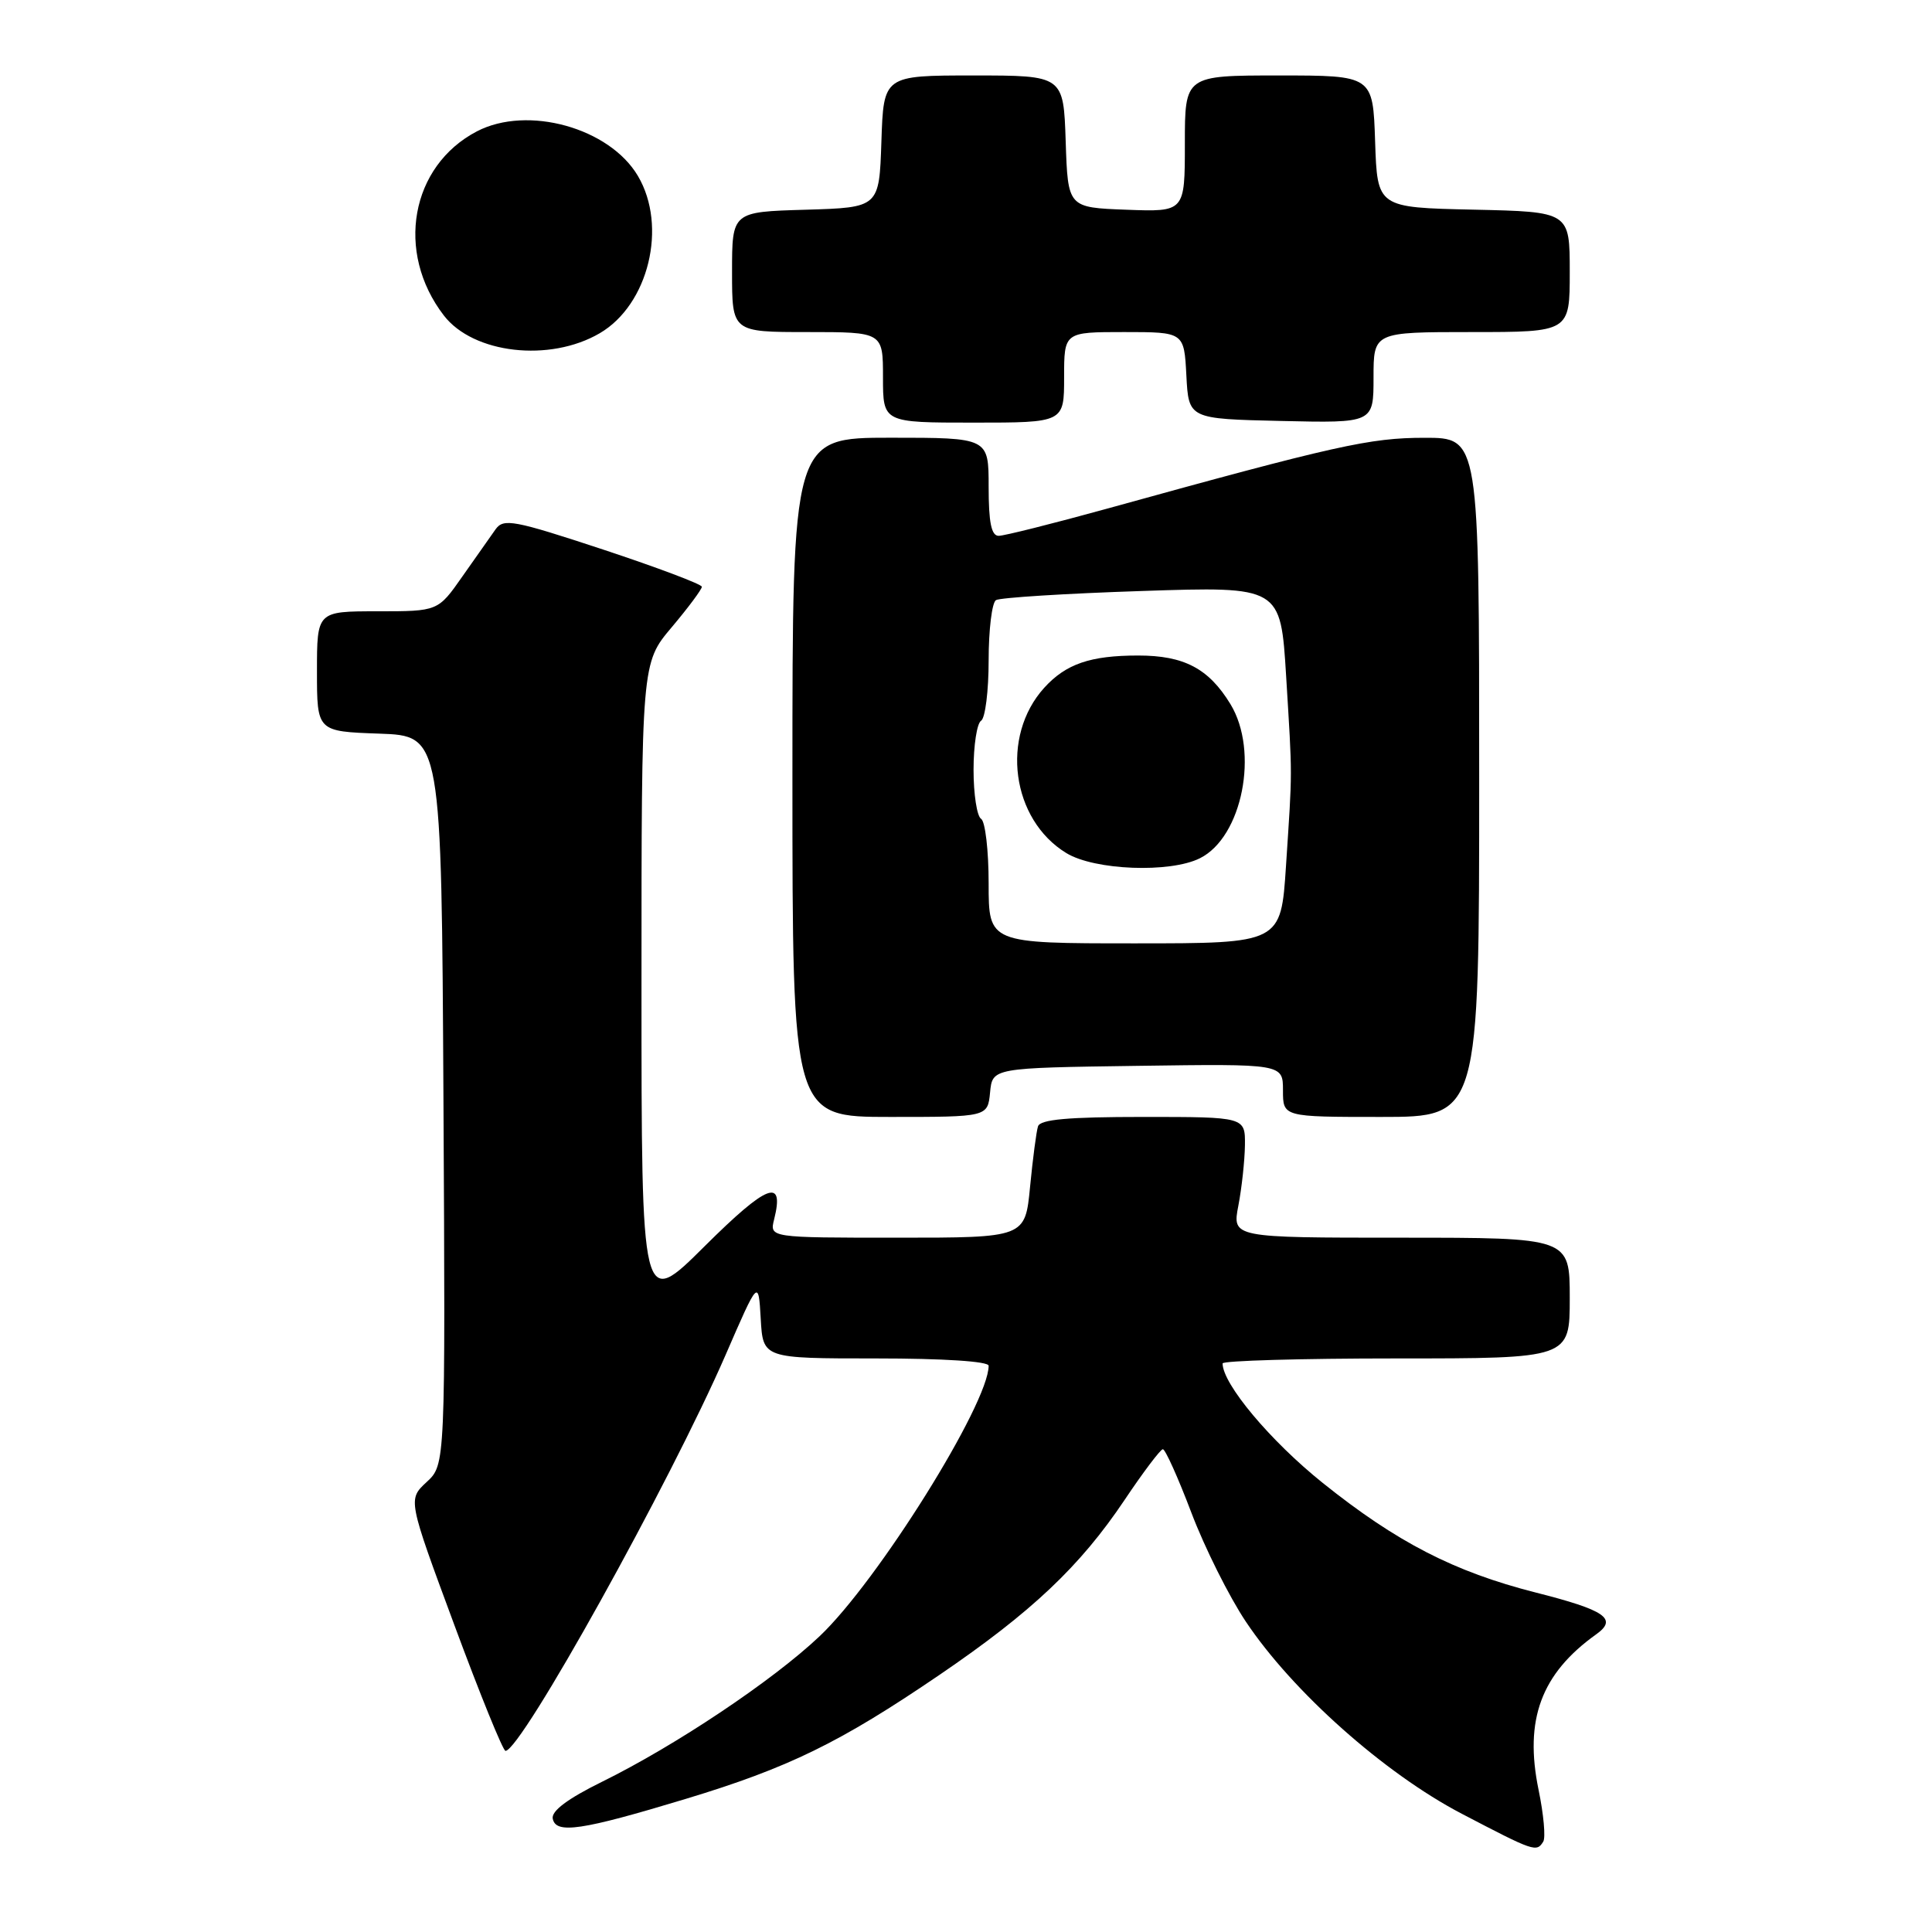 <?xml version="1.0" encoding="UTF-8" standalone="no"?>
<!DOCTYPE svg PUBLIC "-//W3C//DTD SVG 1.1//EN" "http://www.w3.org/Graphics/SVG/1.1/DTD/svg11.dtd" >
<svg xmlns="http://www.w3.org/2000/svg" xmlns:xlink="http://www.w3.org/1999/xlink" version="1.1" viewBox="0 0 256 256">
 <g >
 <path fill="currentColor"
d=" M 204.49 244.02 C 204.82 243.49 204.54 240.40 203.87 237.17 C 201.95 227.87 204.21 221.77 211.50 216.56 C 214.39 214.50 212.73 213.36 203.46 211.01 C 192.68 208.27 185.07 204.35 175.25 196.48 C 168.32 190.92 162.00 183.38 162.00 180.66 C 162.00 180.30 172.35 180.00 185.00 180.00 C 208.00 180.00 208.00 180.00 208.00 172.00 C 208.00 164.00 208.00 164.00 185.63 164.00 C 163.27 164.00 163.27 164.00 164.09 159.75 C 164.54 157.41 164.93 153.81 164.96 151.75 C 165.00 148.00 165.00 148.00 151.47 148.00 C 141.52 148.00 137.83 148.33 137.54 149.25 C 137.32 149.94 136.85 153.54 136.49 157.25 C 135.84 164.00 135.84 164.00 118.90 164.00 C 101.96 164.00 101.96 164.00 102.58 161.56 C 103.97 155.99 101.66 156.89 93.38 165.12 C 85.00 173.46 85.00 173.46 85.00 130.66 C 85.00 87.86 85.00 87.86 89.00 83.12 C 91.20 80.51 93.00 78.09 93.00 77.75 C 93.00 77.42 87.11 75.20 79.92 72.82 C 68.07 68.91 66.73 68.66 65.67 70.13 C 65.03 71.03 63.05 73.84 61.27 76.38 C 58.04 81.00 58.04 81.00 50.02 81.00 C 42.00 81.00 42.00 81.00 42.00 88.96 C 42.00 96.92 42.00 96.92 50.25 97.21 C 58.50 97.50 58.50 97.50 58.76 145.79 C 59.02 194.08 59.02 194.08 56.53 196.38 C 54.04 198.69 54.04 198.69 60.21 215.34 C 63.60 224.50 66.65 232.00 66.98 232.00 C 69.04 232.00 88.78 196.48 96.16 179.50 C 100.50 169.50 100.50 169.50 100.80 174.75 C 101.10 180.00 101.10 180.00 116.05 180.00 C 125.06 180.00 131.00 180.39 131.00 180.97 C 131.00 186.00 116.29 209.55 108.59 216.82 C 102.39 222.69 89.48 231.32 79.72 236.12 C 75.22 238.34 73.04 239.97 73.24 240.98 C 73.65 243.05 77.03 242.55 90.84 238.37 C 104.50 234.24 111.32 230.90 124.50 221.92 C 136.71 213.60 143.10 207.56 149.00 198.77 C 151.47 195.08 153.76 192.05 154.08 192.03 C 154.40 192.01 156.10 195.79 157.86 200.43 C 159.62 205.07 162.87 211.57 165.07 214.86 C 171.27 224.15 183.43 234.97 193.69 240.33 C 203.30 245.35 203.60 245.46 204.49 244.02 Z  M 131.19 144.75 C 131.50 141.50 131.50 141.50 150.75 141.23 C 170.00 140.96 170.00 140.96 170.00 144.48 C 170.00 148.00 170.00 148.00 183.00 148.00 C 196.00 148.00 196.00 148.00 196.00 103.00 C 196.00 58.00 196.00 58.00 188.75 58.01 C 181.51 58.01 177.03 59.01 146.58 67.43 C 139.47 69.39 133.06 71.00 132.33 71.00 C 131.36 71.00 131.00 69.24 131.00 64.50 C 131.00 58.00 131.00 58.00 118.00 58.00 C 105.00 58.00 105.00 58.00 105.00 103.00 C 105.00 148.00 105.00 148.00 117.94 148.00 C 130.87 148.00 130.87 148.00 131.19 144.75 Z  M 141.00 50.00 C 141.00 44.00 141.00 44.00 148.95 44.00 C 156.90 44.00 156.90 44.00 157.20 49.75 C 157.50 55.50 157.50 55.50 169.75 55.78 C 182.00 56.06 182.00 56.06 182.00 50.03 C 182.00 44.00 182.00 44.00 195.00 44.00 C 208.00 44.00 208.00 44.00 208.00 36.03 C 208.00 28.06 208.00 28.06 195.25 27.78 C 182.50 27.50 182.50 27.50 182.21 18.75 C 181.92 10.00 181.92 10.00 169.46 10.00 C 157.00 10.00 157.00 10.00 157.00 19.04 C 157.00 28.08 157.00 28.08 149.25 27.79 C 141.50 27.50 141.50 27.50 141.21 18.75 C 140.92 10.00 140.92 10.00 129.00 10.00 C 117.08 10.00 117.08 10.00 116.79 18.75 C 116.50 27.50 116.50 27.50 106.75 27.79 C 97.00 28.07 97.00 28.07 97.00 36.04 C 97.00 44.00 97.00 44.00 107.00 44.00 C 117.00 44.00 117.00 44.00 117.00 50.00 C 117.00 56.00 117.00 56.00 129.00 56.00 C 141.00 56.00 141.00 56.00 141.00 50.00 Z  M 79.46 44.16 C 85.94 40.38 88.47 29.99 84.53 23.32 C 80.76 16.93 69.90 13.92 63.20 17.40 C 54.41 21.98 52.35 33.41 58.81 41.80 C 62.71 46.87 72.84 48.03 79.46 44.16 Z  M 131.00 117.06 C 131.00 112.69 130.55 108.84 130.00 108.50 C 129.45 108.16 129.00 105.24 129.00 102.00 C 129.00 98.76 129.45 95.84 130.00 95.50 C 130.55 95.16 131.00 91.56 131.00 87.50 C 131.00 83.44 131.44 79.85 131.97 79.52 C 132.50 79.19 141.21 78.64 151.31 78.31 C 169.69 77.70 169.69 77.70 170.42 89.60 C 171.26 103.41 171.26 101.63 170.40 114.75 C 169.73 125.00 169.73 125.00 150.37 125.00 C 131.00 125.00 131.00 125.00 131.00 117.06 Z  M 159.00 113.72 C 164.61 110.92 166.86 99.57 163.04 93.30 C 160.16 88.58 156.90 86.86 150.82 86.86 C 144.47 86.86 141.24 87.97 138.36 91.14 C 132.54 97.58 134.01 108.60 141.30 113.04 C 145.04 115.32 155.02 115.71 159.00 113.72 Z "/>
</g>
</svg>